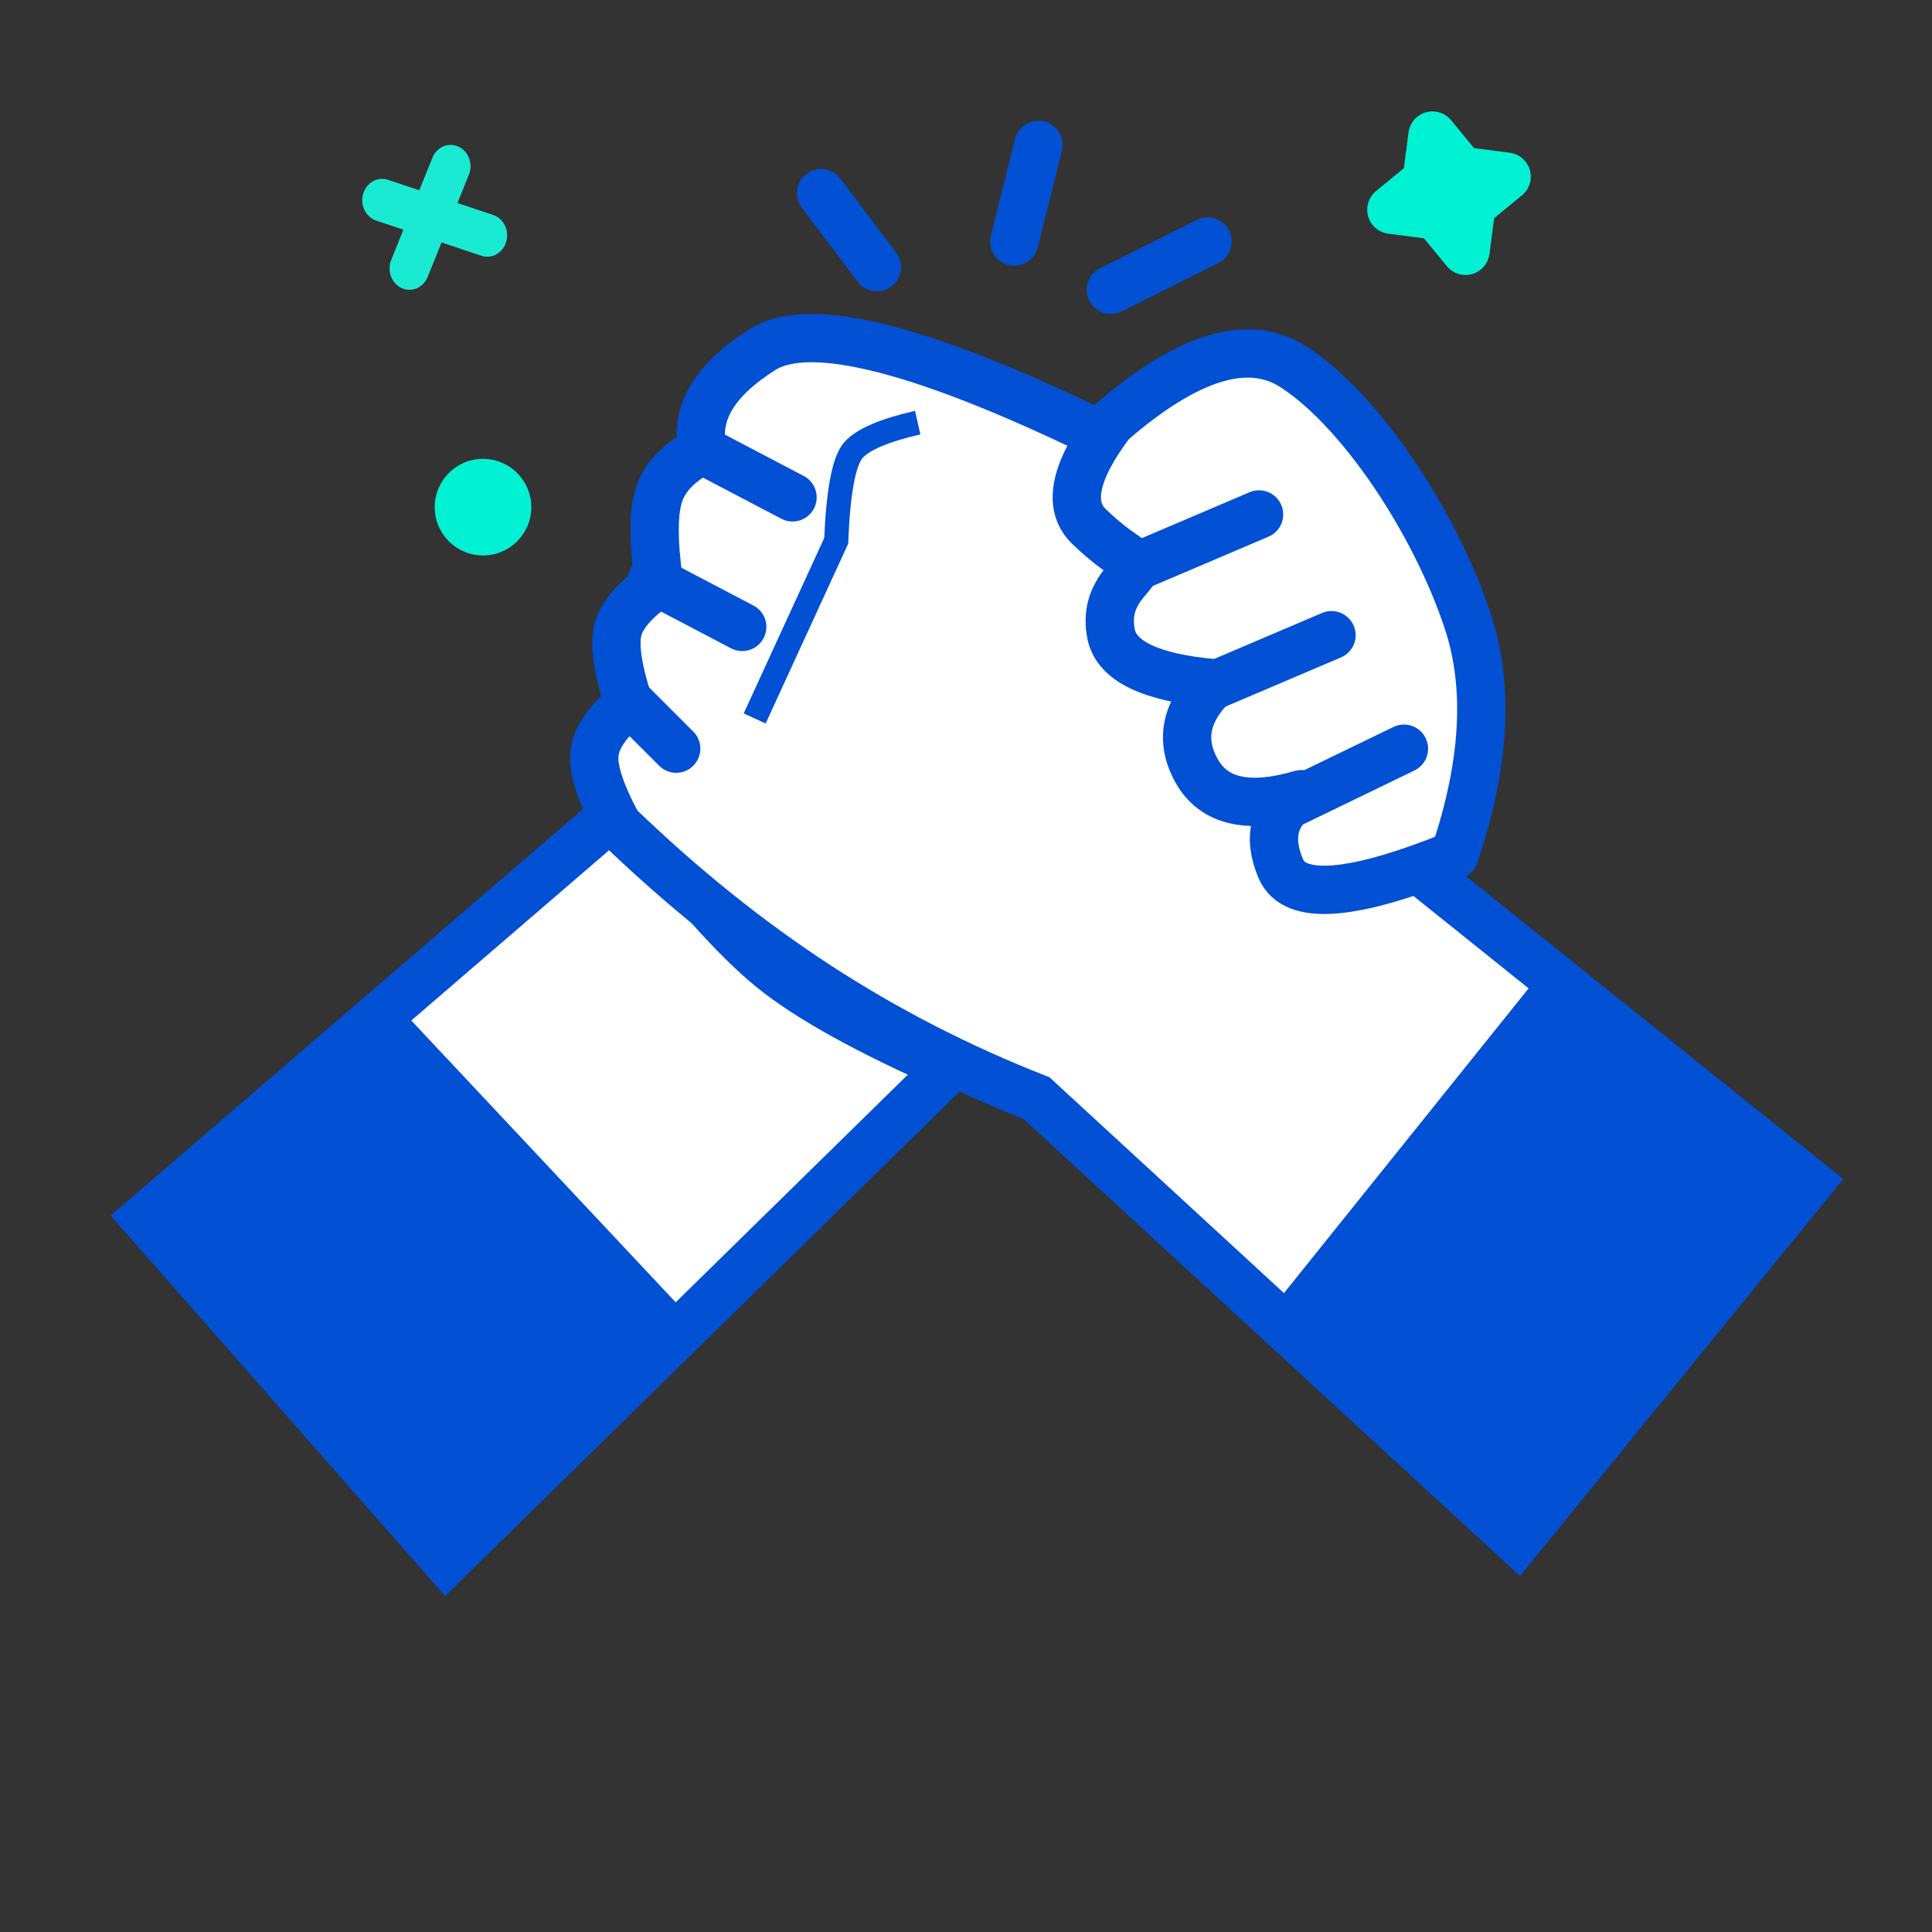 <?xml version="1.0" encoding="UTF-8"?>
<svg width="90px" height="90px" viewBox="0 0 90 90" version="1.1" xmlns="http://www.w3.org/2000/svg" xmlns:xlink="http://www.w3.org/1999/xlink">
    <rect x="0" y="0" width="90" height="90" fill="#333333" stroke="none"/>
    <title>team_2</title>
    <g id="team_2" stroke="none" stroke-width="1" fill="none" fill-rule="evenodd">
        <g id="Group" transform="translate(4.5, 15.75)">
            <path d="M2.25,40.987 L24.638,21.715 C27.478,25.433 29.752,27.983 31.458,29.366 C33.164,30.749 35.928,32.282 39.75,33.965 L16.296,56.966 L2.25,40.987 Z" id="Path-11" stroke="#0250D3" stroke-width="2.25" fill="#FFFFFF"></path>
            <path d="M47.256,4.746 C38.676,0.527 33.267,-0.879 31.031,0.527 C28.794,1.934 27.857,3.496 28.218,5.215 C27.141,5.773 26.467,6.466 26.198,7.293 C25.928,8.119 25.928,9.494 26.198,11.415 C25.096,12.166 24.458,12.893 24.282,13.597 C24.105,14.3 24.275,15.444 24.792,17.028 C23.789,17.861 23.255,18.646 23.189,19.382 C23.123,20.118 23.487,21.222 24.282,22.694 C27.284,25.589 30.38,28.075 33.567,30.153 C36.755,32.23 40.16,33.98 43.781,35.403 L66.188,56.028 L79.781,39.341 L61.559,24.718 L47.256,4.746 Z" id="Path-13" stroke="#0250D3" stroke-width="2.25" fill="#FFFFFF"></path>
            <path d="M55.742,1.332 C58.899,3.355 62.365,8.618 63.877,13.197 C64.885,16.249 64.678,19.877 63.256,24.082 C58.498,26.005 55.801,26.217 55.165,24.718 C54.529,23.219 54.847,22.062 56.119,21.246 C53.684,21.961 52.063,21.605 51.254,20.177 C50.446,18.749 50.718,17.383 52.07,16.079 C49.109,15.819 47.504,15.051 47.256,13.775 C46.884,11.86 48.375,11.105 48.375,10.676 C48.375,10.247 47.759,10.247 46.233,8.78 C45.216,7.802 45.557,6.188 47.256,3.938 C50.81,0.851 53.638,-0.017 55.742,1.332 Z" id="Path-14" stroke="#0250D3" stroke-width="2.25" fill="#FFFFFF" stroke-linejoin="round"></path>
            <line x1="48.375" y1="10.676" x2="54.151" y2="8.215" id="Path-15" stroke="#0250D3" stroke-width="2.25" fill="#FFFFFF" stroke-linecap="round" stroke-linejoin="round"></line>
            <line x1="51.75" y1="16.301" x2="57.526" y2="13.84" id="Path-15" stroke="#0250D3" stroke-width="2.25" fill="#FFFFFF" stroke-linecap="round" stroke-linejoin="round"></line>
            <line x1="55.125" y1="21.926" x2="60.901" y2="19.128" id="Path-15" stroke="#0250D3" stroke-width="2.25" fill="#FFFFFF" stroke-linecap="round" stroke-linejoin="round"></line>
            <polygon id="Rectangle" fill="#0250D3" transform="translate(14.663, 44.124) rotate(-43) translate(-14.663, -44.124) " points="7.035 32.599 23.067 33.148 23.133 54.984 6.192 55.648"></polygon>
            <polygon id="Rectangle" fill="#0250D3" transform="translate(66.938, 43.09) rotate(-140) translate(-66.938, -43.09) " points="58.5 31.84 74.908 32.793 75.375 54.34 58.5 54.34"></polygon>
            <path d="M38.25,3.938 C36.697,4.293 35.699,4.719 35.258,5.216 C34.817,5.713 34.549,7.123 34.453,9.446 L30.656,17.718" id="Path" stroke="#0250D3" stroke-width="1.125"></path>
            <line x1="32.419" y1="7.419" x2="28.218" y2="5.215" id="Path" stroke="#0250D3" stroke-width="2.25" fill="#FFFFFF" stroke-linecap="round" stroke-linejoin="round"></line>
            <line x1="30.075" y1="13.454" x2="25.875" y2="11.25" id="Path" stroke="#0250D3" stroke-width="2.25" fill="#FFFFFF" stroke-linecap="round" stroke-linejoin="round"></line>
            <line x1="27" y1="19.125" x2="24.75" y2="16.875" id="Path" stroke="#0250D3" stroke-width="2.25" fill="#FFFFFF" stroke-linecap="round" stroke-linejoin="round"></line>
        </g>
        <circle id="Oval" fill="#00F2D3" cx="22.5" cy="23.625" r="2.25"></circle>
        <path d="M67.5,11.403 L65.939,12.021 C65.361,12.25 64.707,11.967 64.479,11.389 C64.374,11.123 64.374,10.827 64.479,10.561 L65.097,9 L65.097,9 L64.479,7.439 C64.25,6.861 64.533,6.207 65.111,5.979 C65.377,5.874 65.673,5.874 65.939,5.979 L67.5,6.597 L67.5,6.597 L69.061,5.979 C69.639,5.75 70.293,6.033 70.521,6.611 C70.626,6.877 70.626,7.173 70.521,7.439 L69.903,9 L69.903,9 L70.521,10.561 C70.75,11.139 70.467,11.793 69.889,12.021 C69.623,12.126 69.327,12.126 69.061,12.021 L67.5,11.403 L67.5,11.403 Z" id="Star" fill="#00F2D3" transform="translate(67.5, 9) rotate(-331) translate(-67.5, -9) "></path>
        <line x1="38.25" y1="9" x2="40.852" y2="12.445" id="Path-16" stroke="#0250D3" stroke-width="2.25" stroke-linecap="round" stroke-linejoin="round"></line>
        <line x1="48.375" y1="6.75" x2="47.25" y2="11.25" id="Path-16" stroke="#0250D3" stroke-width="2.25" stroke-linecap="round" stroke-linejoin="round"></line>
        <line x1="56.25" y1="11.25" x2="51.75" y2="13.5" id="Path-16" stroke="#0250D3" stroke-width="2.25" stroke-linecap="round" stroke-linejoin="round"></line>
        <path d="M21.862,8.084 L21.841,8.14 L21.31,9.458 L22.974,10.014 C23.462,10.177 23.735,10.735 23.583,11.259 C23.437,11.764 22.951,12.055 22.48,11.93 L22.425,11.914 L20.57,11.294 L19.922,12.901 C19.719,13.405 19.174,13.636 18.705,13.418 C18.254,13.207 18.038,12.657 18.204,12.166 L18.225,12.11 L18.793,10.7 L17.526,10.276 C17.038,10.113 16.765,9.556 16.917,9.032 C17.063,8.527 17.549,8.236 18.02,8.361 L18.075,8.377 L19.533,8.864 L20.144,7.349 C20.347,6.845 20.892,6.614 21.36,6.832 C21.794,7.035 22.011,7.552 21.879,8.027 L21.862,8.084 Z" id="Path" fill="#1BEAD3" fill-rule="nonzero"></path>
    </g>
</svg>